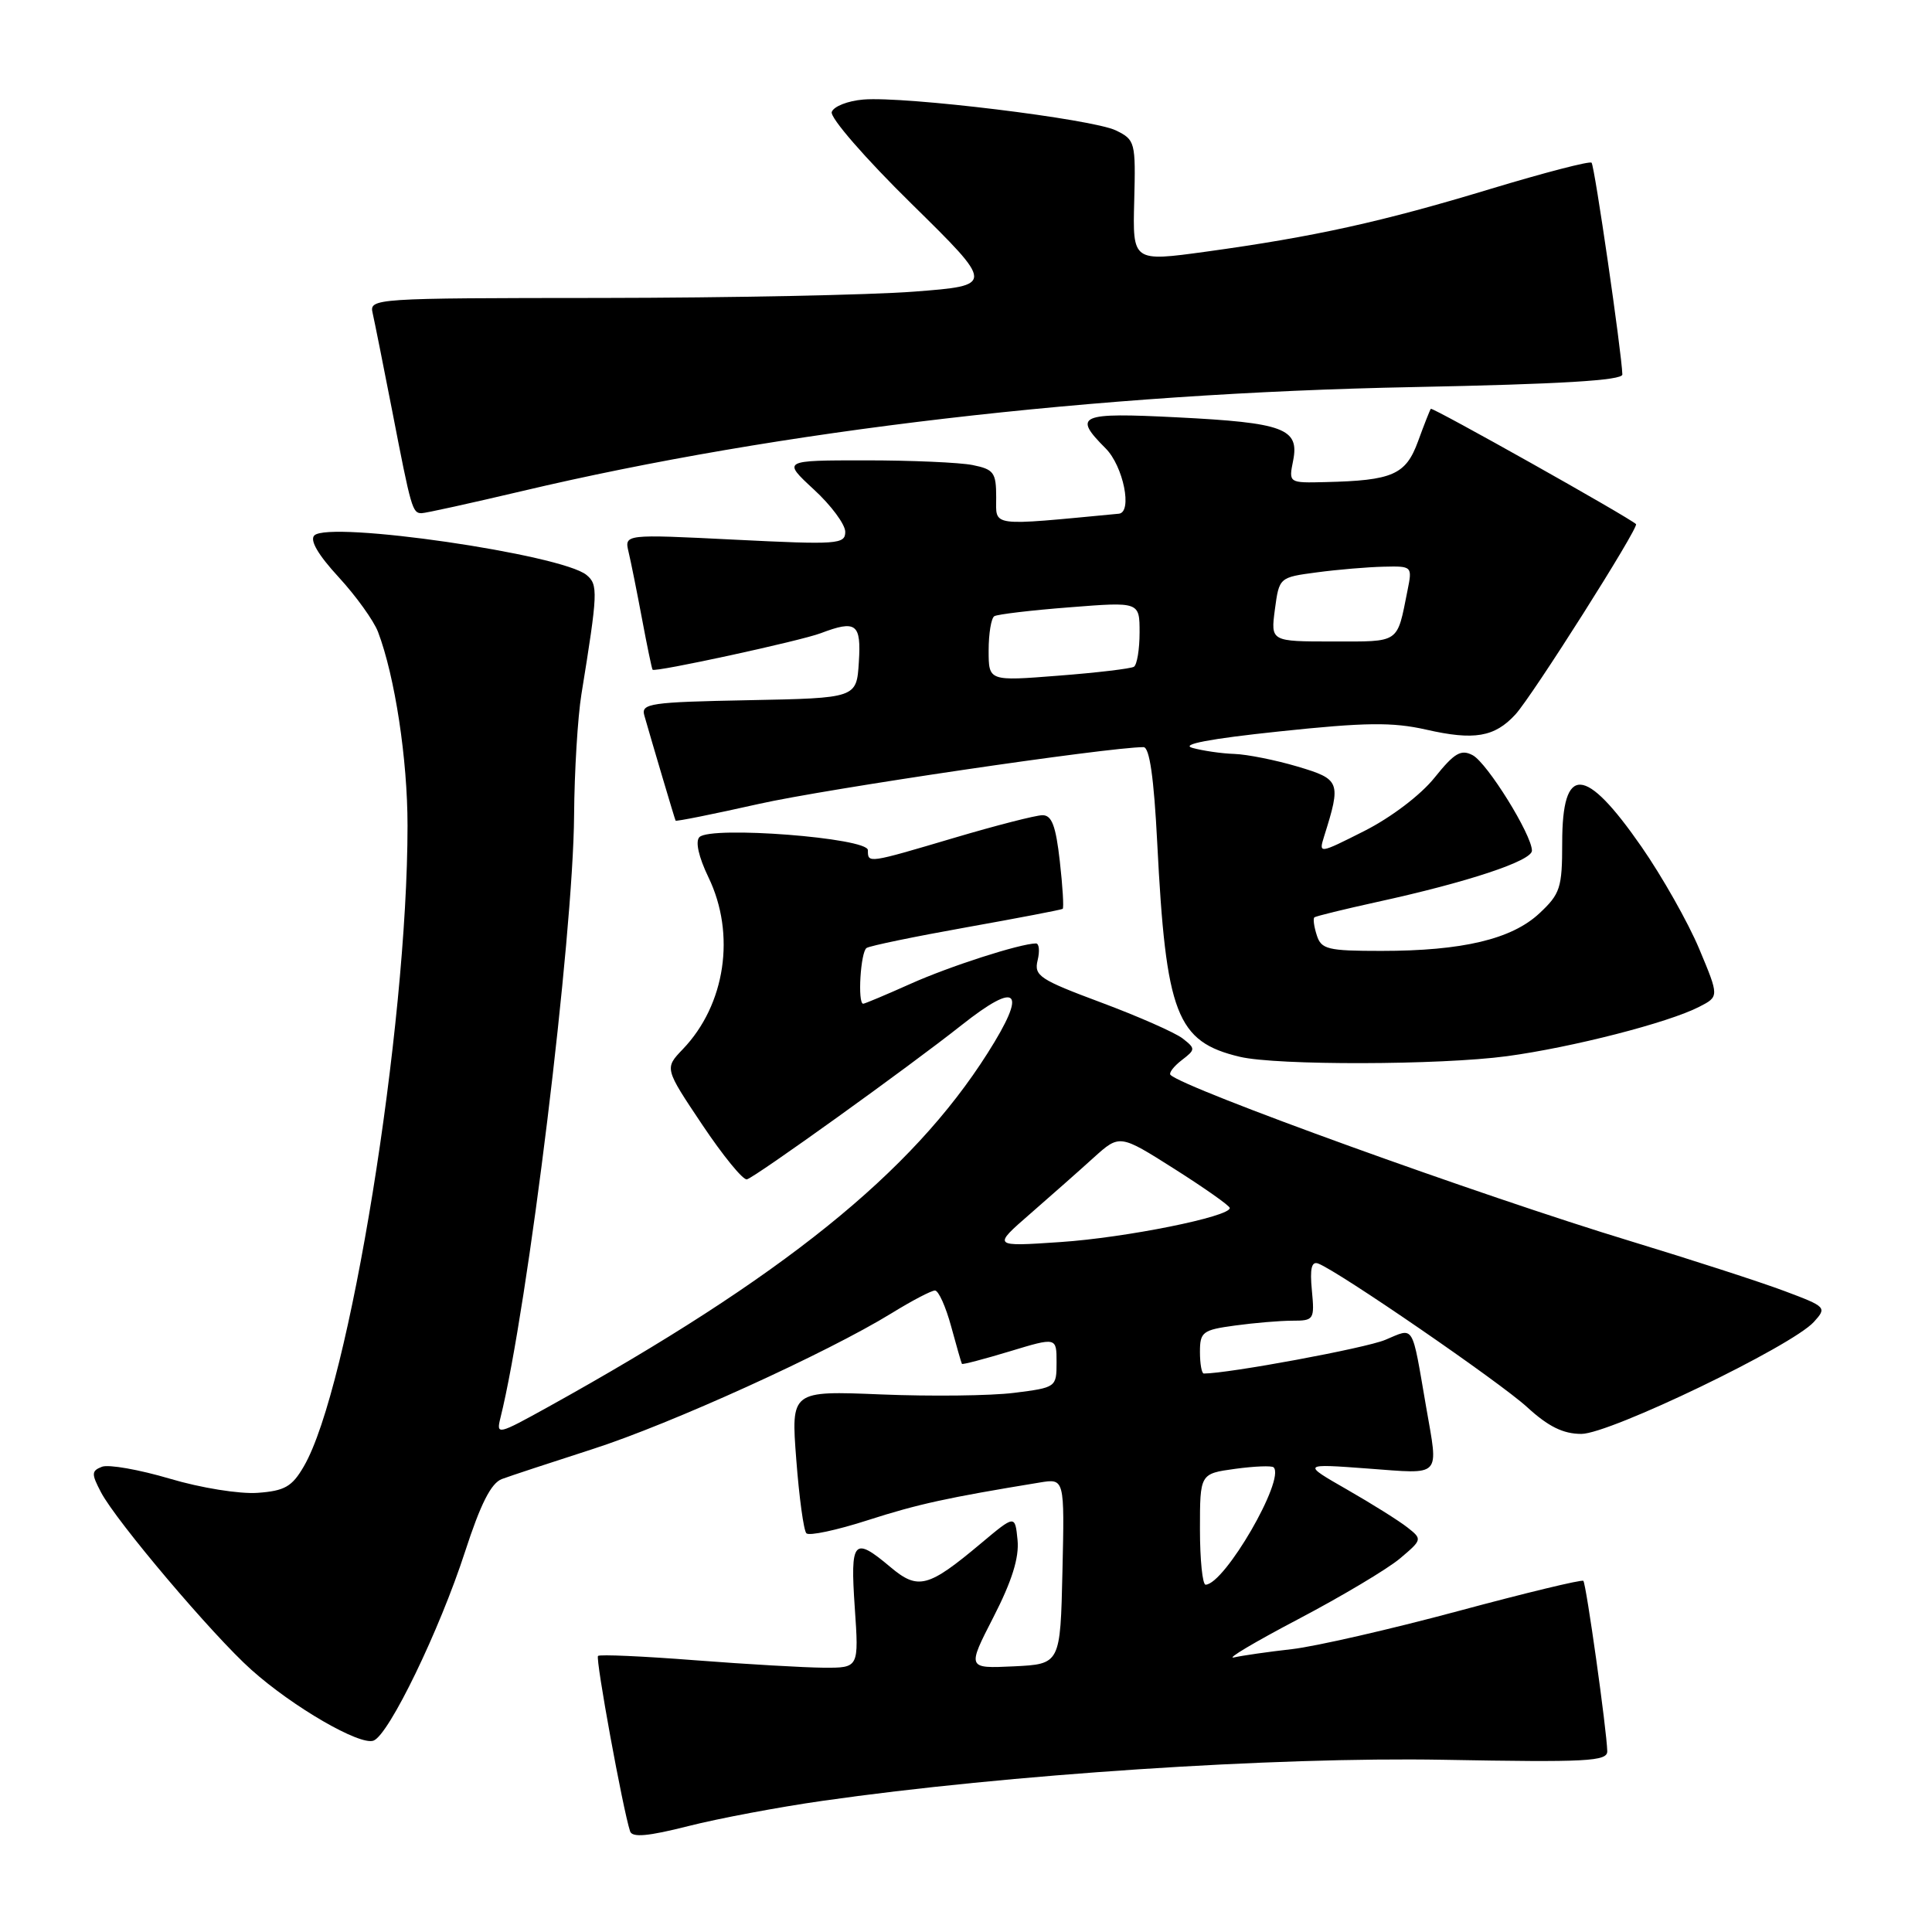 <?xml version="1.0" encoding="UTF-8" standalone="no"?>
<!DOCTYPE svg PUBLIC "-//W3C//DTD SVG 1.1//EN" "http://www.w3.org/Graphics/SVG/1.1/DTD/svg11.dtd" >
<svg xmlns="http://www.w3.org/2000/svg" xmlns:xlink="http://www.w3.org/1999/xlink" version="1.1" viewBox="0 0 256 256">
 <g >
 <path fill="currentColor"
d=" M 109.00 238.62 C 133.43 235.12 168.91 232.78 191.25 233.18 C 210.34 233.53 213.00 233.39 212.97 232.04 C 212.91 229.31 210.18 209.85 209.80 209.47 C 209.60 209.27 202.11 211.08 193.16 213.49 C 184.20 215.90 174.32 218.16 171.19 218.52 C 168.06 218.87 164.60 219.37 163.50 219.62 C 162.40 219.87 166.22 217.60 172.00 214.56 C 177.78 211.52 183.85 207.90 185.50 206.51 C 188.46 204.01 188.47 203.95 186.50 202.40 C 185.40 201.53 181.80 199.27 178.50 197.38 C 172.50 193.94 172.50 193.94 181.25 194.59 C 191.16 195.32 190.61 195.90 188.97 186.43 C 187.03 175.20 187.46 175.91 183.55 177.54 C 180.94 178.64 162.78 182.00 159.51 182.00 C 159.23 182.00 159.00 180.71 159.00 179.14 C 159.00 176.49 159.35 176.22 163.64 175.64 C 166.19 175.29 169.61 175.00 171.24 175.00 C 174.10 175.00 174.20 174.86 173.83 170.98 C 173.55 168.08 173.79 167.09 174.68 167.43 C 177.41 168.48 198.75 183.15 202.36 186.46 C 205.16 189.03 207.13 190.00 209.54 190.00 C 213.30 190.00 237.45 178.37 240.35 175.16 C 242.09 173.24 242.01 173.15 236.40 171.05 C 233.25 169.87 224.11 166.91 216.09 164.47 C 196.31 158.47 156.88 144.22 155.10 142.43 C 154.85 142.18 155.51 141.31 156.57 140.49 C 158.43 139.06 158.43 138.95 156.69 137.59 C 155.69 136.82 150.84 134.68 145.91 132.84 C 137.76 129.80 136.99 129.30 137.49 127.25 C 137.79 126.01 137.69 125.01 137.27 125.01 C 135.14 125.04 125.82 128.04 120.63 130.37 C 117.39 131.82 114.58 133.00 114.38 133.00 C 113.61 133.00 114.03 126.10 114.83 125.61 C 115.28 125.32 121.25 124.09 128.08 122.87 C 134.91 121.65 140.64 120.55 140.81 120.43 C 140.98 120.31 140.81 117.46 140.43 114.11 C 139.90 109.42 139.37 108.00 138.12 108.02 C 137.23 108.03 132.00 109.37 126.50 111.00 C 114.92 114.43 115.00 114.42 115.00 112.65 C 115.00 111.02 94.19 109.41 92.68 110.92 C 92.11 111.49 92.57 113.54 93.87 116.24 C 97.52 123.78 96.13 133.13 90.47 139.03 C 88.05 141.56 88.05 141.56 93.05 149.03 C 95.80 153.14 98.46 156.40 98.97 156.27 C 100.06 156.00 120.45 141.35 127.38 135.86 C 134.95 129.87 136.18 131.17 130.86 139.55 C 120.79 155.44 103.65 169.23 72.61 186.44 C 65.94 190.13 65.74 190.18 66.31 187.88 C 69.96 173.21 75.96 124.14 76.07 108.02 C 76.11 102.24 76.55 95.03 77.04 92.00 C 79.23 78.48 79.27 77.47 77.72 76.19 C 74.44 73.46 43.62 68.98 41.65 70.95 C 41.02 71.58 42.15 73.52 44.87 76.47 C 47.17 78.97 49.52 82.24 50.09 83.73 C 52.33 89.64 54.00 100.58 54.00 109.40 C 54.00 136.19 46.27 183.99 40.26 194.30 C 38.70 196.99 37.73 197.55 34.13 197.81 C 31.75 197.98 26.61 197.16 22.49 195.93 C 18.43 194.73 14.40 194.02 13.52 194.35 C 12.11 194.90 12.09 195.27 13.38 197.73 C 15.39 201.57 28.21 216.71 33.30 221.25 C 38.82 226.19 47.70 231.33 49.50 230.64 C 51.55 229.85 58.24 216.03 61.62 205.61 C 63.68 199.27 65.07 196.52 66.50 195.98 C 67.60 195.57 73.00 193.79 78.50 192.02 C 88.84 188.70 109.57 179.28 118.14 174.01 C 120.83 172.35 123.41 171.00 123.89 171.00 C 124.36 171.00 125.32 173.14 126.03 175.75 C 126.74 178.36 127.38 180.60 127.46 180.72 C 127.54 180.84 130.39 180.09 133.80 179.06 C 140.00 177.18 140.00 177.18 140.00 180.52 C 140.00 183.82 139.94 183.86 134.37 184.56 C 131.27 184.95 123.35 185.04 116.77 184.77 C 104.81 184.28 104.81 184.28 105.51 193.39 C 105.89 198.40 106.49 202.80 106.85 203.17 C 107.21 203.54 110.88 202.76 115.00 201.43 C 121.66 199.29 125.51 198.45 137.78 196.44 C 141.06 195.90 141.06 195.90 140.78 208.20 C 140.50 220.50 140.50 220.50 134.32 220.80 C 128.14 221.09 128.14 221.09 131.65 214.25 C 134.09 209.49 135.06 206.39 134.83 204.06 C 134.50 200.72 134.50 200.72 130.00 204.49 C 122.98 210.38 121.65 210.73 117.98 207.64 C 113.11 203.54 112.65 204.06 113.26 213.00 C 113.81 221.00 113.81 221.00 109.16 220.98 C 106.59 220.96 98.91 220.52 92.07 219.99 C 85.24 219.46 79.46 219.20 79.24 219.42 C 78.88 219.78 82.53 239.74 83.49 242.66 C 83.77 243.51 85.87 243.32 91.19 241.97 C 95.21 240.95 103.22 239.44 109.00 238.62 Z  M 199.68 139.95 C 208.33 138.78 221.05 135.52 225.15 133.41 C 227.80 132.05 227.80 132.05 225.15 125.72 C 223.69 122.24 220.25 116.15 217.50 112.19 C 210.01 101.40 207.00 101.25 207.00 111.66 C 207.00 117.65 206.74 118.44 203.98 121.02 C 200.31 124.45 193.79 126.00 183.02 126.00 C 175.92 126.00 175.07 125.79 174.48 123.92 C 174.11 122.78 173.97 121.72 174.16 121.56 C 174.35 121.39 178.10 120.48 182.50 119.51 C 194.49 116.89 203.00 114.07 202.99 112.71 C 202.97 110.60 197.08 101.11 195.14 100.07 C 193.59 99.25 192.72 99.76 190.08 103.05 C 188.24 105.35 184.30 108.33 180.80 110.10 C 174.76 113.15 174.73 113.15 175.45 110.83 C 177.73 103.59 177.60 103.26 171.92 101.57 C 169.02 100.71 165.26 99.96 163.57 99.90 C 161.88 99.85 159.38 99.48 158.00 99.10 C 156.35 98.64 160.28 97.89 169.50 96.92 C 180.94 95.71 184.50 95.67 188.98 96.68 C 195.34 98.13 198.04 97.67 200.80 94.67 C 203.04 92.23 217.20 69.87 216.78 69.45 C 215.89 68.57 189.78 53.91 189.59 54.17 C 189.46 54.35 188.69 56.30 187.89 58.50 C 186.27 62.91 184.54 63.67 175.62 63.88 C 170.75 64.00 170.75 64.00 171.35 61.02 C 172.19 56.78 170.11 56.01 155.97 55.30 C 142.99 54.64 142.11 55.02 146.50 59.41 C 148.85 61.76 150.09 67.90 148.25 68.07 C 130.95 69.71 132.00 69.85 132.00 65.90 C 132.00 62.61 131.69 62.19 128.87 61.62 C 127.16 61.28 120.78 61.00 114.71 61.00 C 103.67 61.00 103.67 61.00 107.83 64.85 C 110.13 66.96 112.00 69.49 112.00 70.47 C 112.00 72.12 110.99 72.19 97.36 71.51 C 82.73 70.78 82.73 70.78 83.29 73.14 C 83.60 74.44 84.40 78.42 85.07 82.00 C 85.74 85.58 86.37 88.61 86.47 88.74 C 86.75 89.12 106.09 84.92 108.76 83.90 C 113.46 82.12 114.13 82.63 113.80 87.75 C 113.50 92.50 113.50 92.50 99.19 92.78 C 86.20 93.03 84.93 93.21 85.37 94.78 C 86.37 98.29 89.40 108.51 89.52 108.74 C 89.58 108.87 94.56 107.87 100.57 106.52 C 109.41 104.53 146.89 99.00 151.52 99.00 C 152.32 99.00 152.90 103.05 153.34 111.70 C 154.49 134.39 155.89 138.04 164.28 140.03 C 169.15 141.19 190.84 141.14 199.68 139.95 Z  M 69.14 65.08 C 103.24 57.01 145.20 52.11 187.25 51.29 C 206.77 50.90 214.99 50.41 214.97 49.62 C 214.89 46.77 211.29 21.95 210.89 21.56 C 210.65 21.31 204.63 22.88 197.51 25.03 C 183.11 29.40 174.17 31.37 159.79 33.35 C 150.08 34.68 150.08 34.68 150.29 26.63 C 150.49 18.82 150.42 18.53 147.86 17.28 C 144.76 15.77 119.88 12.73 114.40 13.19 C 112.34 13.36 110.46 14.10 110.21 14.84 C 109.97 15.59 114.64 20.97 120.78 27.00 C 131.78 37.82 131.78 37.82 121.14 38.64 C 115.29 39.09 96.64 39.46 79.70 39.48 C 49.43 39.50 48.92 39.53 49.38 41.50 C 49.63 42.60 50.80 48.45 51.98 54.50 C 54.48 67.41 54.65 68.00 55.86 68.00 C 56.37 68.00 62.35 66.68 69.14 65.08 Z  M 159.00 202.64 C 159.00 195.27 159.00 195.27 163.66 194.63 C 166.23 194.28 168.52 194.19 168.76 194.43 C 170.34 196.00 162.27 209.92 159.75 209.98 C 159.34 209.99 159.00 206.69 159.00 202.64 Z  M 136.50 160.84 C 139.24 158.45 143.04 155.10 144.92 153.39 C 148.36 150.29 148.36 150.29 155.62 154.89 C 159.62 157.43 162.92 159.75 162.95 160.06 C 163.06 161.20 149.18 164.00 140.50 164.58 C 131.50 165.19 131.50 165.19 136.50 160.84 Z  M 131.00 86.19 C 131.00 83.95 131.34 81.91 131.75 81.65 C 132.16 81.40 136.66 80.86 141.75 80.47 C 151.00 79.74 151.00 79.74 151.00 83.81 C 151.00 86.05 150.66 88.09 150.25 88.35 C 149.84 88.60 145.34 89.14 140.25 89.53 C 131.00 90.26 131.00 90.26 131.00 86.19 Z  M 168.93 80.75 C 169.50 76.51 169.51 76.50 174.50 75.84 C 177.25 75.47 181.22 75.14 183.33 75.09 C 187.13 75.00 187.15 75.03 186.50 78.25 C 185.08 85.35 185.58 85.00 176.62 85.00 C 168.37 85.00 168.37 85.00 168.93 80.75 Z "/>
</g>
</svg>